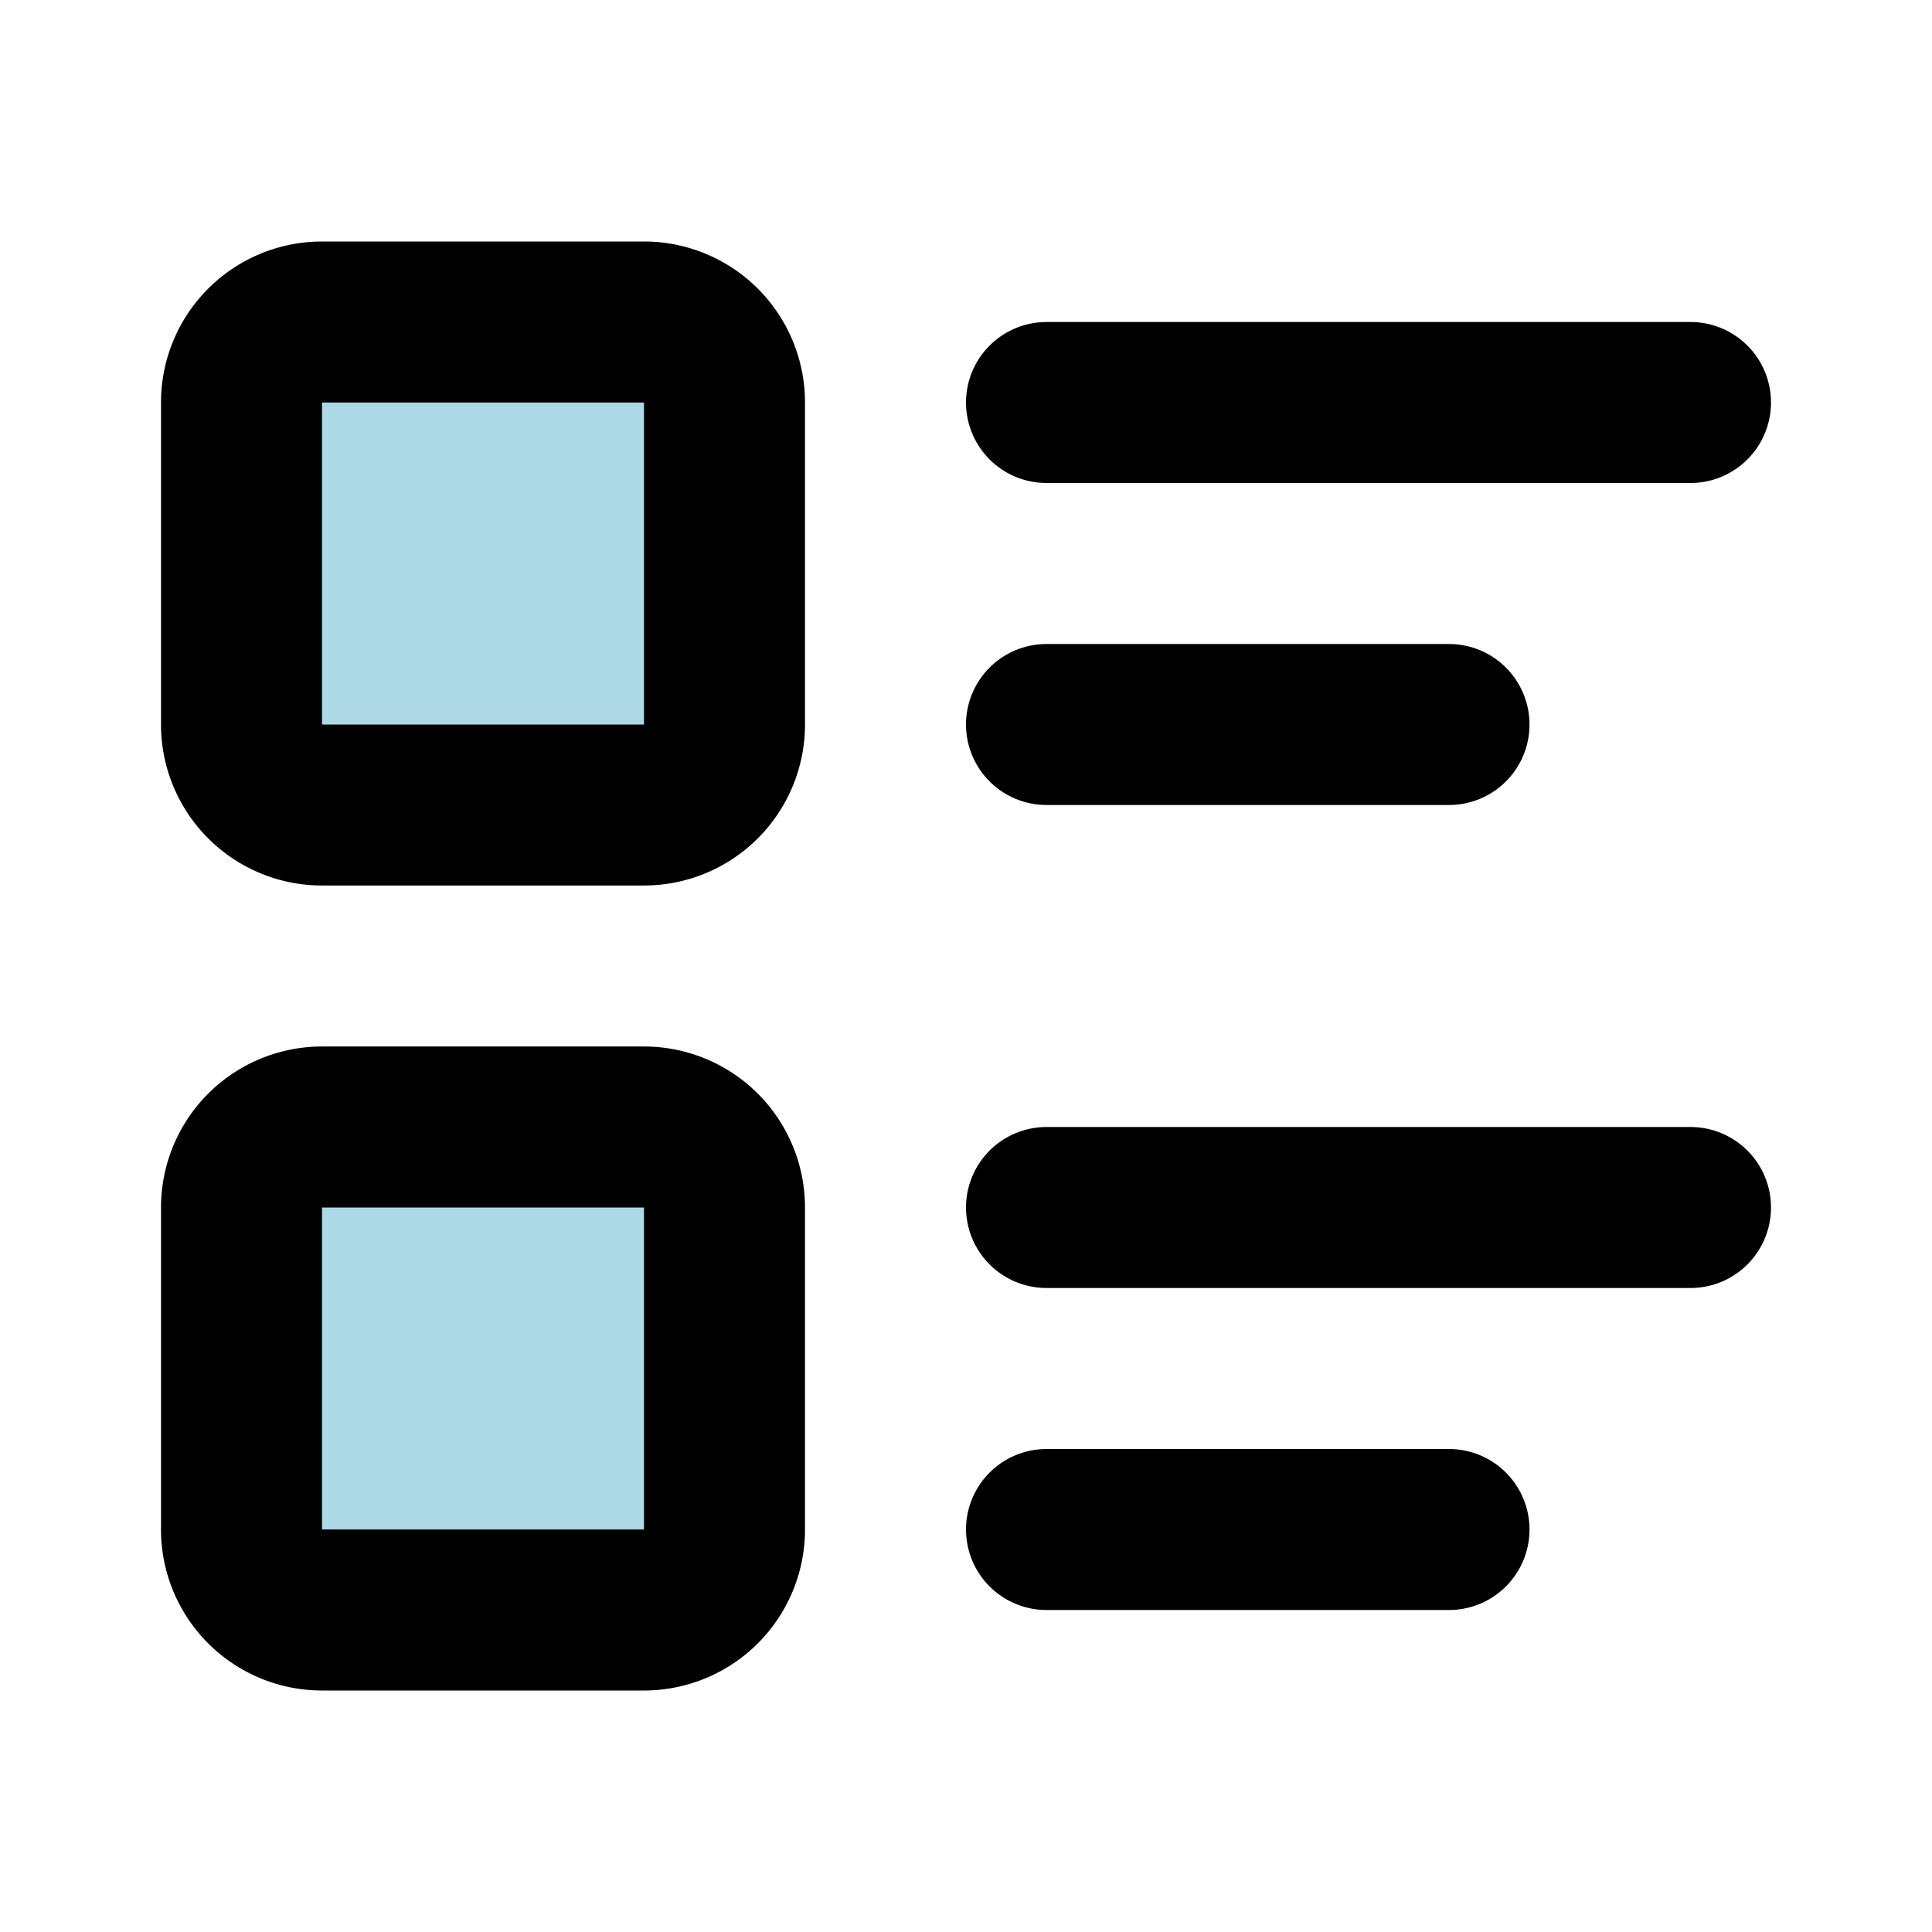 <svg xmlns="http://www.w3.org/2000/svg" class="icon icon-tabler icon-tabler-list-details" width="24" height="24" viewBox="0 0 24 24" stroke-width="2" stroke="currentColor" style="fill: lightblue;" stroke-linecap="round" stroke-linejoin="round">
   <path stroke="none" d="M0 0h24v24H0z" fill="none"></path>
   <path d="M13 5h8"></path>
   <path d="M13 9h5"></path>
   <path d="M13 15h8"></path>
   <path d="M13 19h5"></path>
   <path d="M3 4m0 1a1 1 0 0 1 1 -1h4a1 1 0 0 1 1 1v4a1 1 0 0 1 -1 1h-4a1 1 0 0 1 -1 -1z"></path>
   <path d="M3 14m0 1a1 1 0 0 1 1 -1h4a1 1 0 0 1 1 1v4a1 1 0 0 1 -1 1h-4a1 1 0 0 1 -1 -1z"></path>
</svg>
